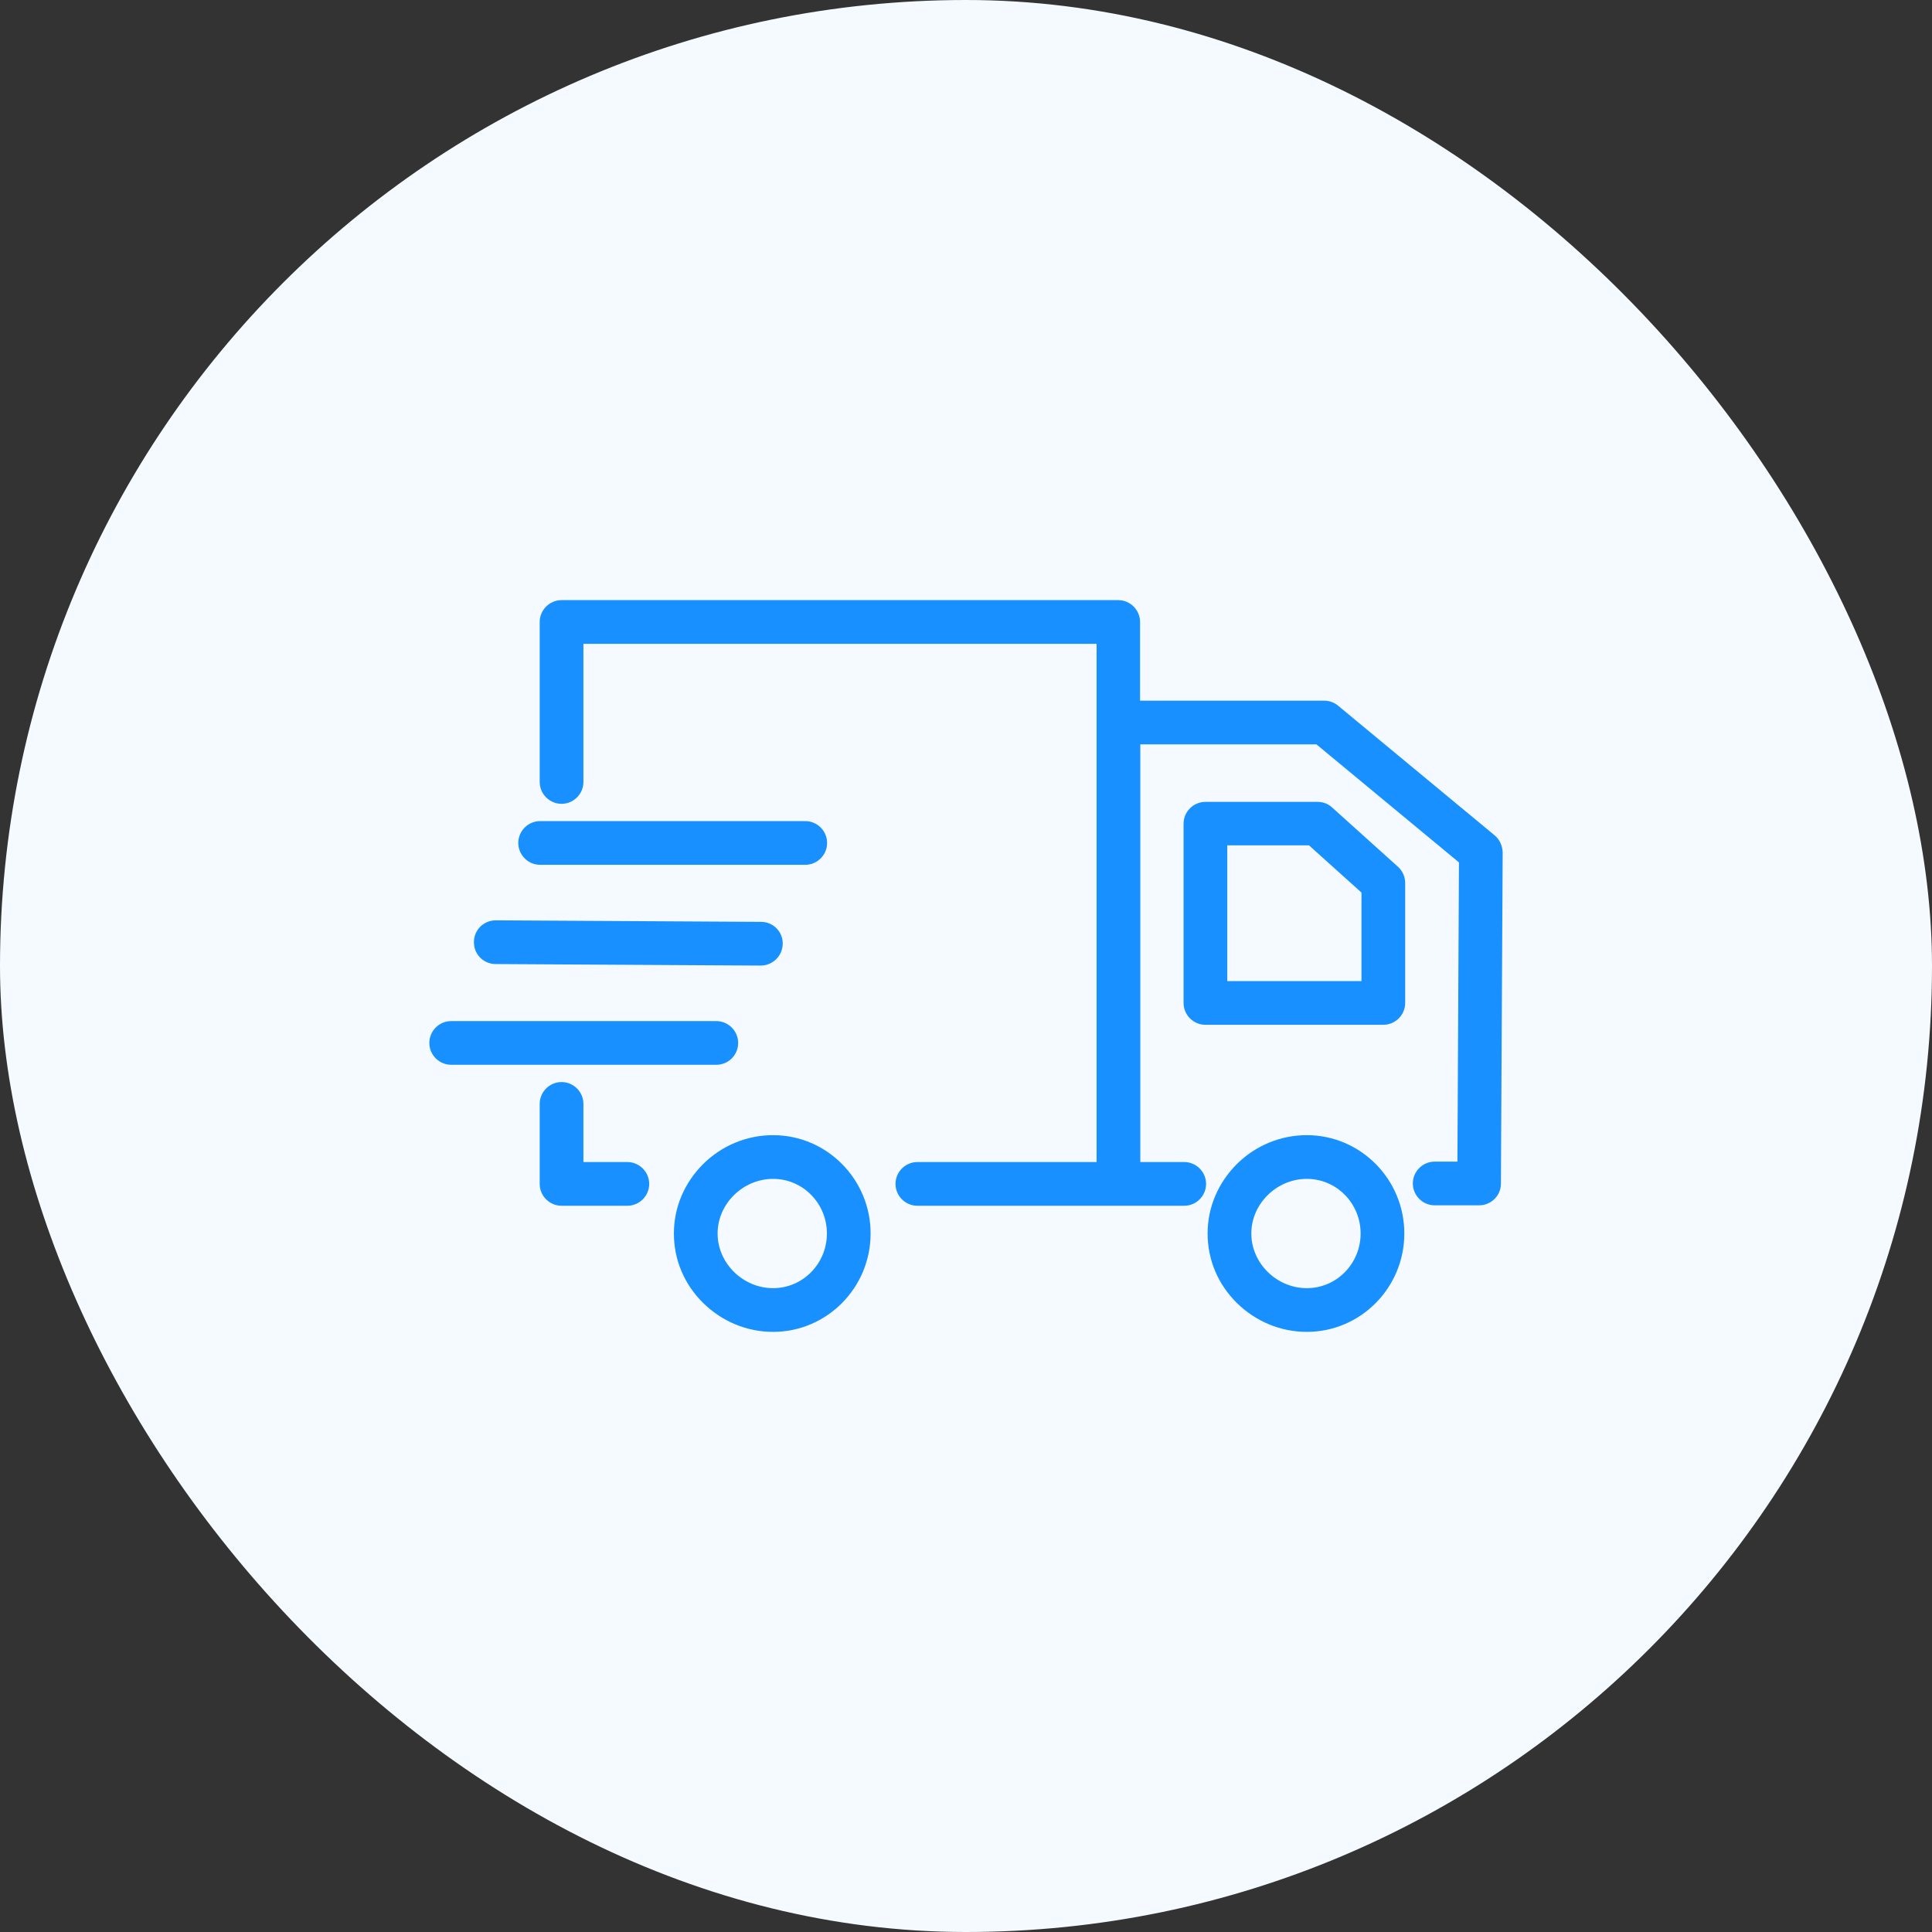 <svg width="72" height="72" viewBox="0 0 72 72" fill="none" xmlns="http://www.w3.org/2000/svg">
<rect x="0" y="0" width="72" height="72" fill="#333333" stroke="none"/>
<rect width="72" height="72" rx="36" fill="#F4FAFF"/>
<path d="M48.702 42.304C47.725 42.304 46.796 42.687 46.096 43.379C45.395 44.08 45.004 44.992 45.004 45.969C45.004 46.947 45.387 47.859 46.096 48.56C46.804 49.252 47.725 49.635 48.702 49.635C50.706 49.635 52.335 47.989 52.335 45.969C52.335 43.95 50.706 42.304 48.702 42.304ZM48.702 48.006C47.578 48.006 46.633 47.077 46.633 45.969C46.633 44.862 47.578 43.933 48.702 43.933C49.81 43.933 50.706 44.845 50.706 45.969C50.706 47.093 49.81 48.006 48.702 48.006ZM49.647 30.095C49.5 29.956 49.305 29.883 49.101 29.883H44.923C44.475 29.883 44.108 30.25 44.108 30.698V37.377C44.108 37.825 44.475 38.191 44.923 38.191H51.553C52.001 38.191 52.367 37.825 52.367 37.377V32.905C52.367 32.677 52.27 32.457 52.099 32.302L49.647 30.095ZM50.738 36.562H45.737V31.504H48.783L50.738 33.263V36.562ZM28.812 42.304C27.835 42.304 26.906 42.687 26.206 43.379C25.505 44.08 25.114 44.992 25.114 45.969C25.114 46.947 25.497 47.859 26.206 48.56C26.914 49.252 27.835 49.635 28.812 49.635C30.816 49.635 32.445 47.989 32.445 45.969C32.445 43.95 30.816 42.304 28.812 42.304ZM28.812 48.006C27.688 48.006 26.743 47.077 26.743 45.969C26.743 44.862 27.688 43.933 28.812 43.933C29.92 43.933 30.816 44.845 30.816 45.969C30.816 47.093 29.92 48.006 28.812 48.006ZM23.379 43.306H21.742V41.139C21.742 40.691 21.376 40.325 20.928 40.325C20.48 40.325 20.113 40.691 20.113 41.139V44.12C20.113 44.569 20.48 44.935 20.928 44.935H23.379C23.827 44.935 24.194 44.569 24.194 44.12C24.194 43.673 23.827 43.306 23.379 43.306ZM27.509 38.867C27.509 38.419 27.142 38.053 26.694 38.053H16.814C16.366 38.053 16 38.419 16 38.867C16 39.315 16.366 39.681 16.814 39.681H26.694C27.142 39.681 27.509 39.323 27.509 38.867ZM18.468 35.927L28.348 35.984C28.796 35.984 29.162 35.625 29.17 35.177C29.179 34.721 28.812 34.355 28.364 34.355L18.484 34.298C18.476 34.298 18.476 34.298 18.476 34.298C18.028 34.298 17.662 34.656 17.662 35.104C17.653 35.56 18.02 35.927 18.468 35.927ZM20.13 32.229H30.009C30.457 32.229 30.824 31.862 30.824 31.414C30.824 30.966 30.457 30.6 30.009 30.6H20.13C19.681 30.6 19.315 30.966 19.315 31.414C19.315 31.862 19.681 32.229 20.13 32.229ZM55.699 31.129L49.867 26.299C49.72 26.177 49.541 26.112 49.346 26.112H42.487V23.18C42.487 22.732 42.121 22.365 41.673 22.365H20.928C20.48 22.365 20.113 22.732 20.113 23.18V29.142C20.113 29.59 20.48 29.956 20.928 29.956C21.376 29.956 21.742 29.59 21.742 29.142V23.994H40.867V43.306H34.188C33.74 43.306 33.373 43.673 33.373 44.12C33.373 44.569 33.74 44.935 34.188 44.935H44.133C44.581 44.935 44.947 44.569 44.947 44.12C44.947 43.673 44.581 43.306 44.133 43.306H42.496V27.741H49.06L54.371 32.139L54.314 43.29H53.467C53.019 43.29 52.652 43.656 52.652 44.104C52.652 44.552 53.019 44.919 53.467 44.919H55.12C55.568 44.919 55.935 44.56 55.935 44.112L56 31.765C55.992 31.52 55.886 31.284 55.699 31.129Z" fill="#1890FF"/>
</svg>
